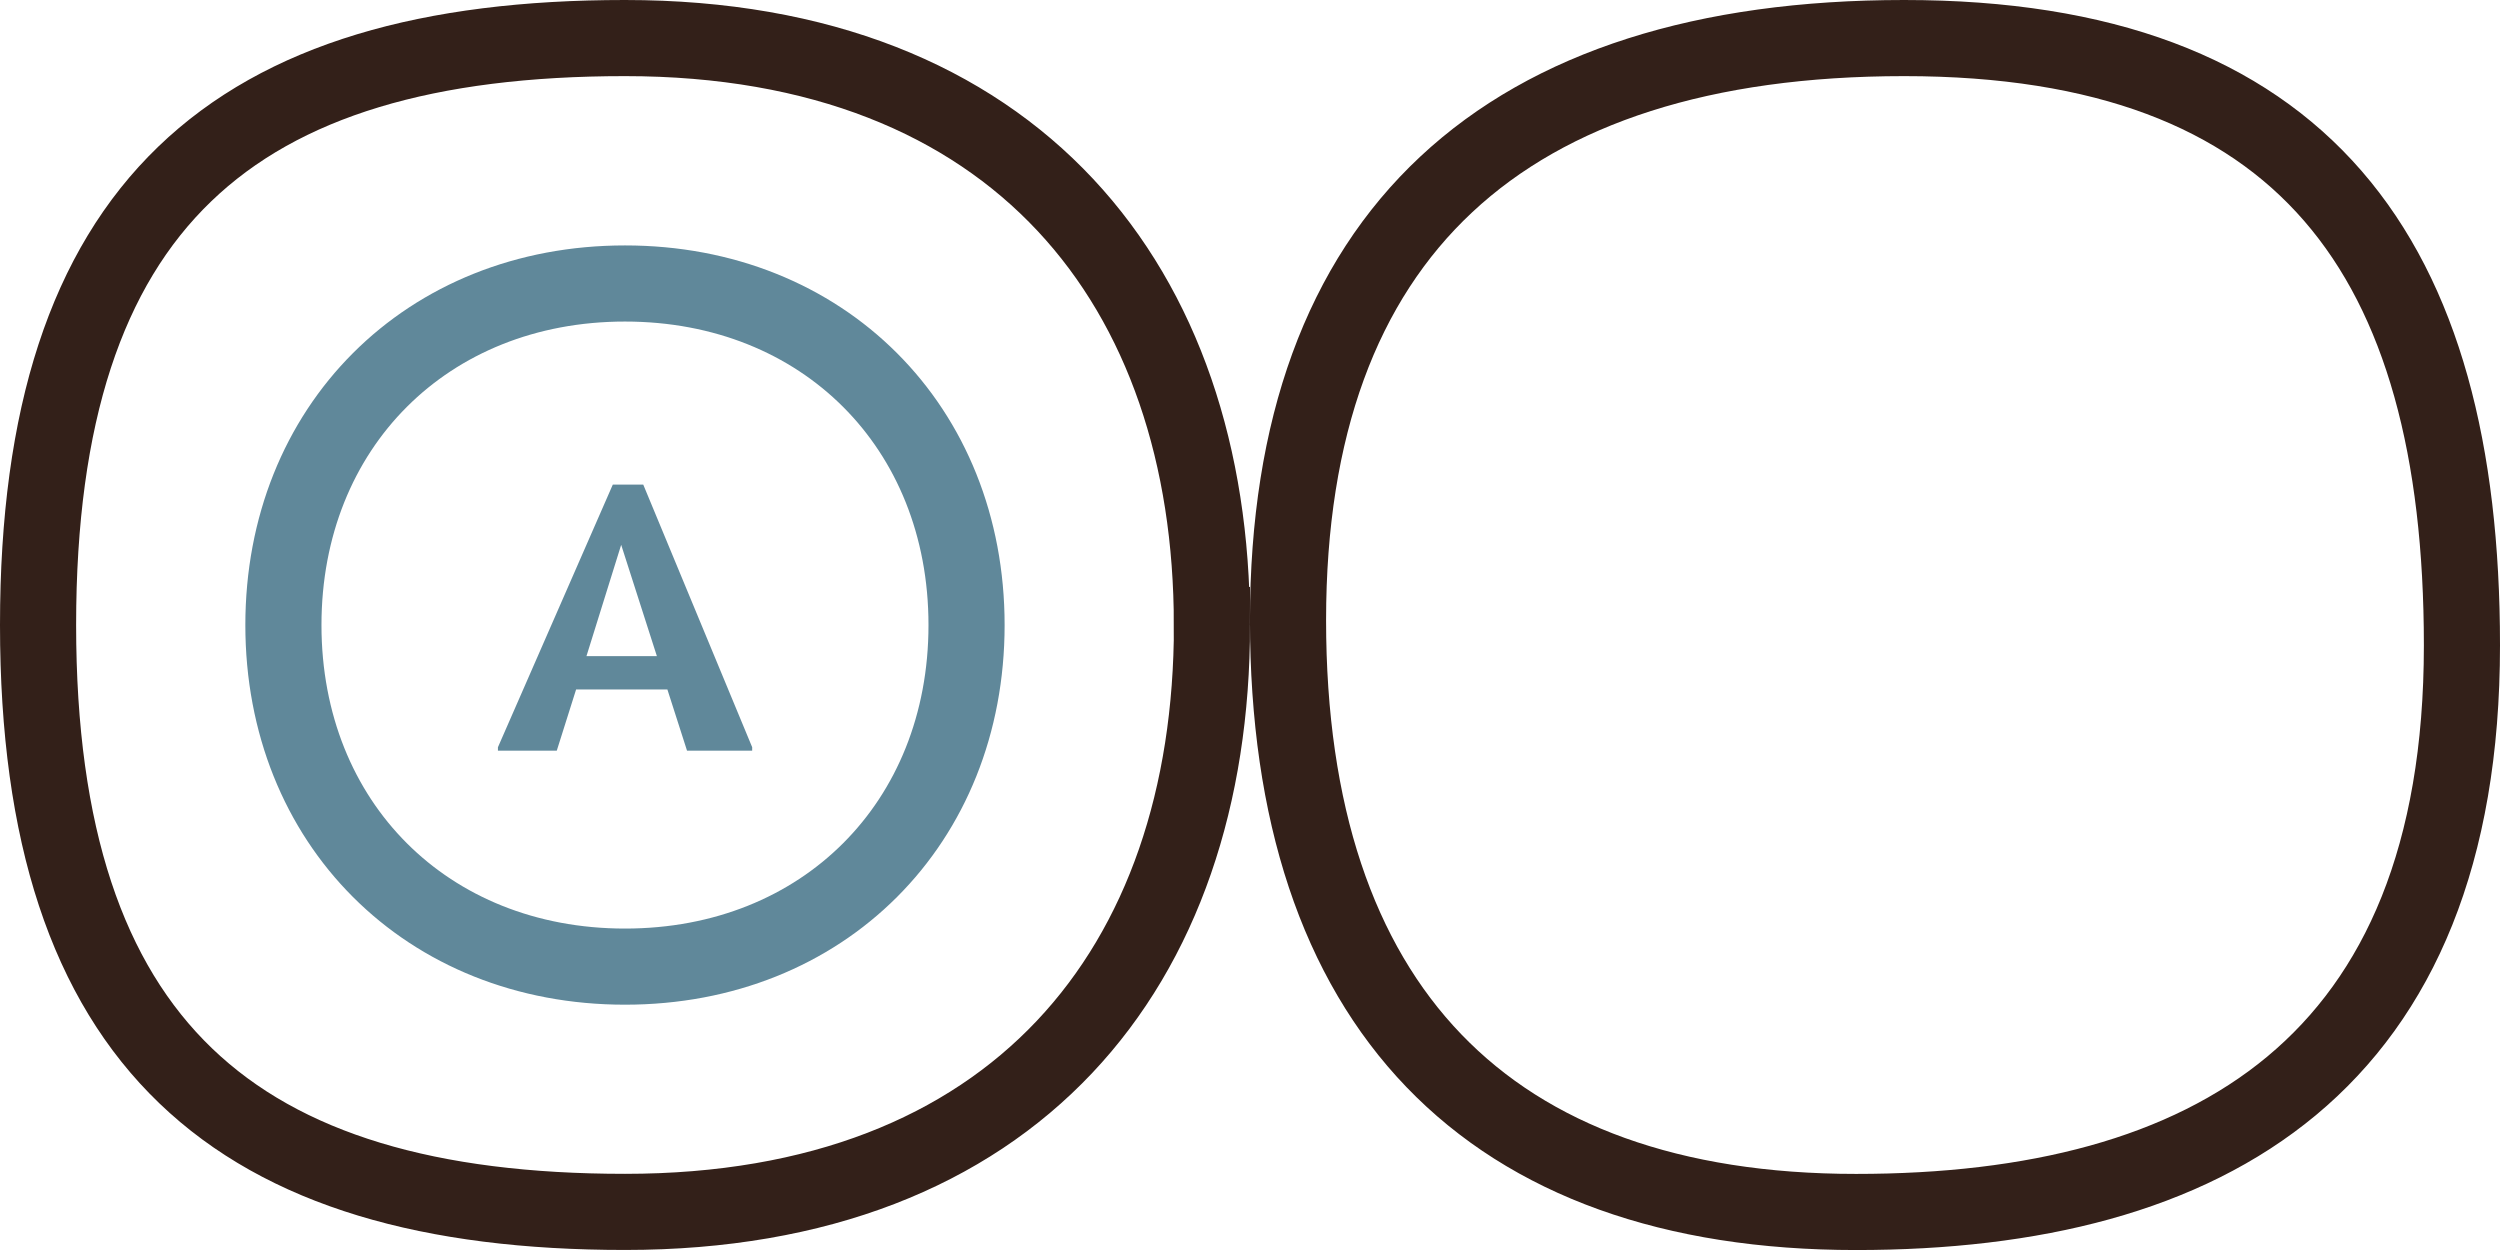 <?xml version="1.0" encoding="UTF-8"?>
<svg id="Layer_2" data-name="Layer 2" xmlns="http://www.w3.org/2000/svg" viewBox="0 0 328.41 164.21">
  <defs>
    <style>
      .cls-1 {
        fill: #60889a;
      }

      .cls-2 {
        stroke: #60889a;
      }

      .cls-2, .cls-3 {
        fill: none;
        stroke-miterlimit: 10;
        stroke-width: 10px;
      }

      .cls-3 {
        stroke: #332019;
      }
    </style>
  </defs>
  <path class="cls-3" d="M159.21,82.1c0,45.06-26.01,77.1-77.1,77.1S5,137.24,5,82.1,30.64,5,82.1,5s77.1,32.75,77.1,77.1Z"/>
  <g>
    <path class="cls-2" d="M82.1,126.98c26.03,0,44.87-18.85,44.87-44.87s-18.85-44.87-44.87-44.87-44.87,18.85-44.87,44.87,18.85,44.87,44.87,44.87Z"/>
    <path class="cls-1" d="M90.25,98.61l-2.58-8.04h-11.99l-2.54,8.04h-7.73v-.45l15.09-34.5h4l14.31,34.5v.45h-8.56ZM86.29,86.19l-4.69-14.62-4.56,14.62h9.25Z"/>
  </g>
  <path class="cls-3" d="M243.82,159.21c-48.39,0-74.62-27.07-74.62-77.74S197.63,5,250.14,5s73.27,28.74,73.27,79.78c0,55.07-33.15,74.43-79.59,74.43Z"/>
</svg>